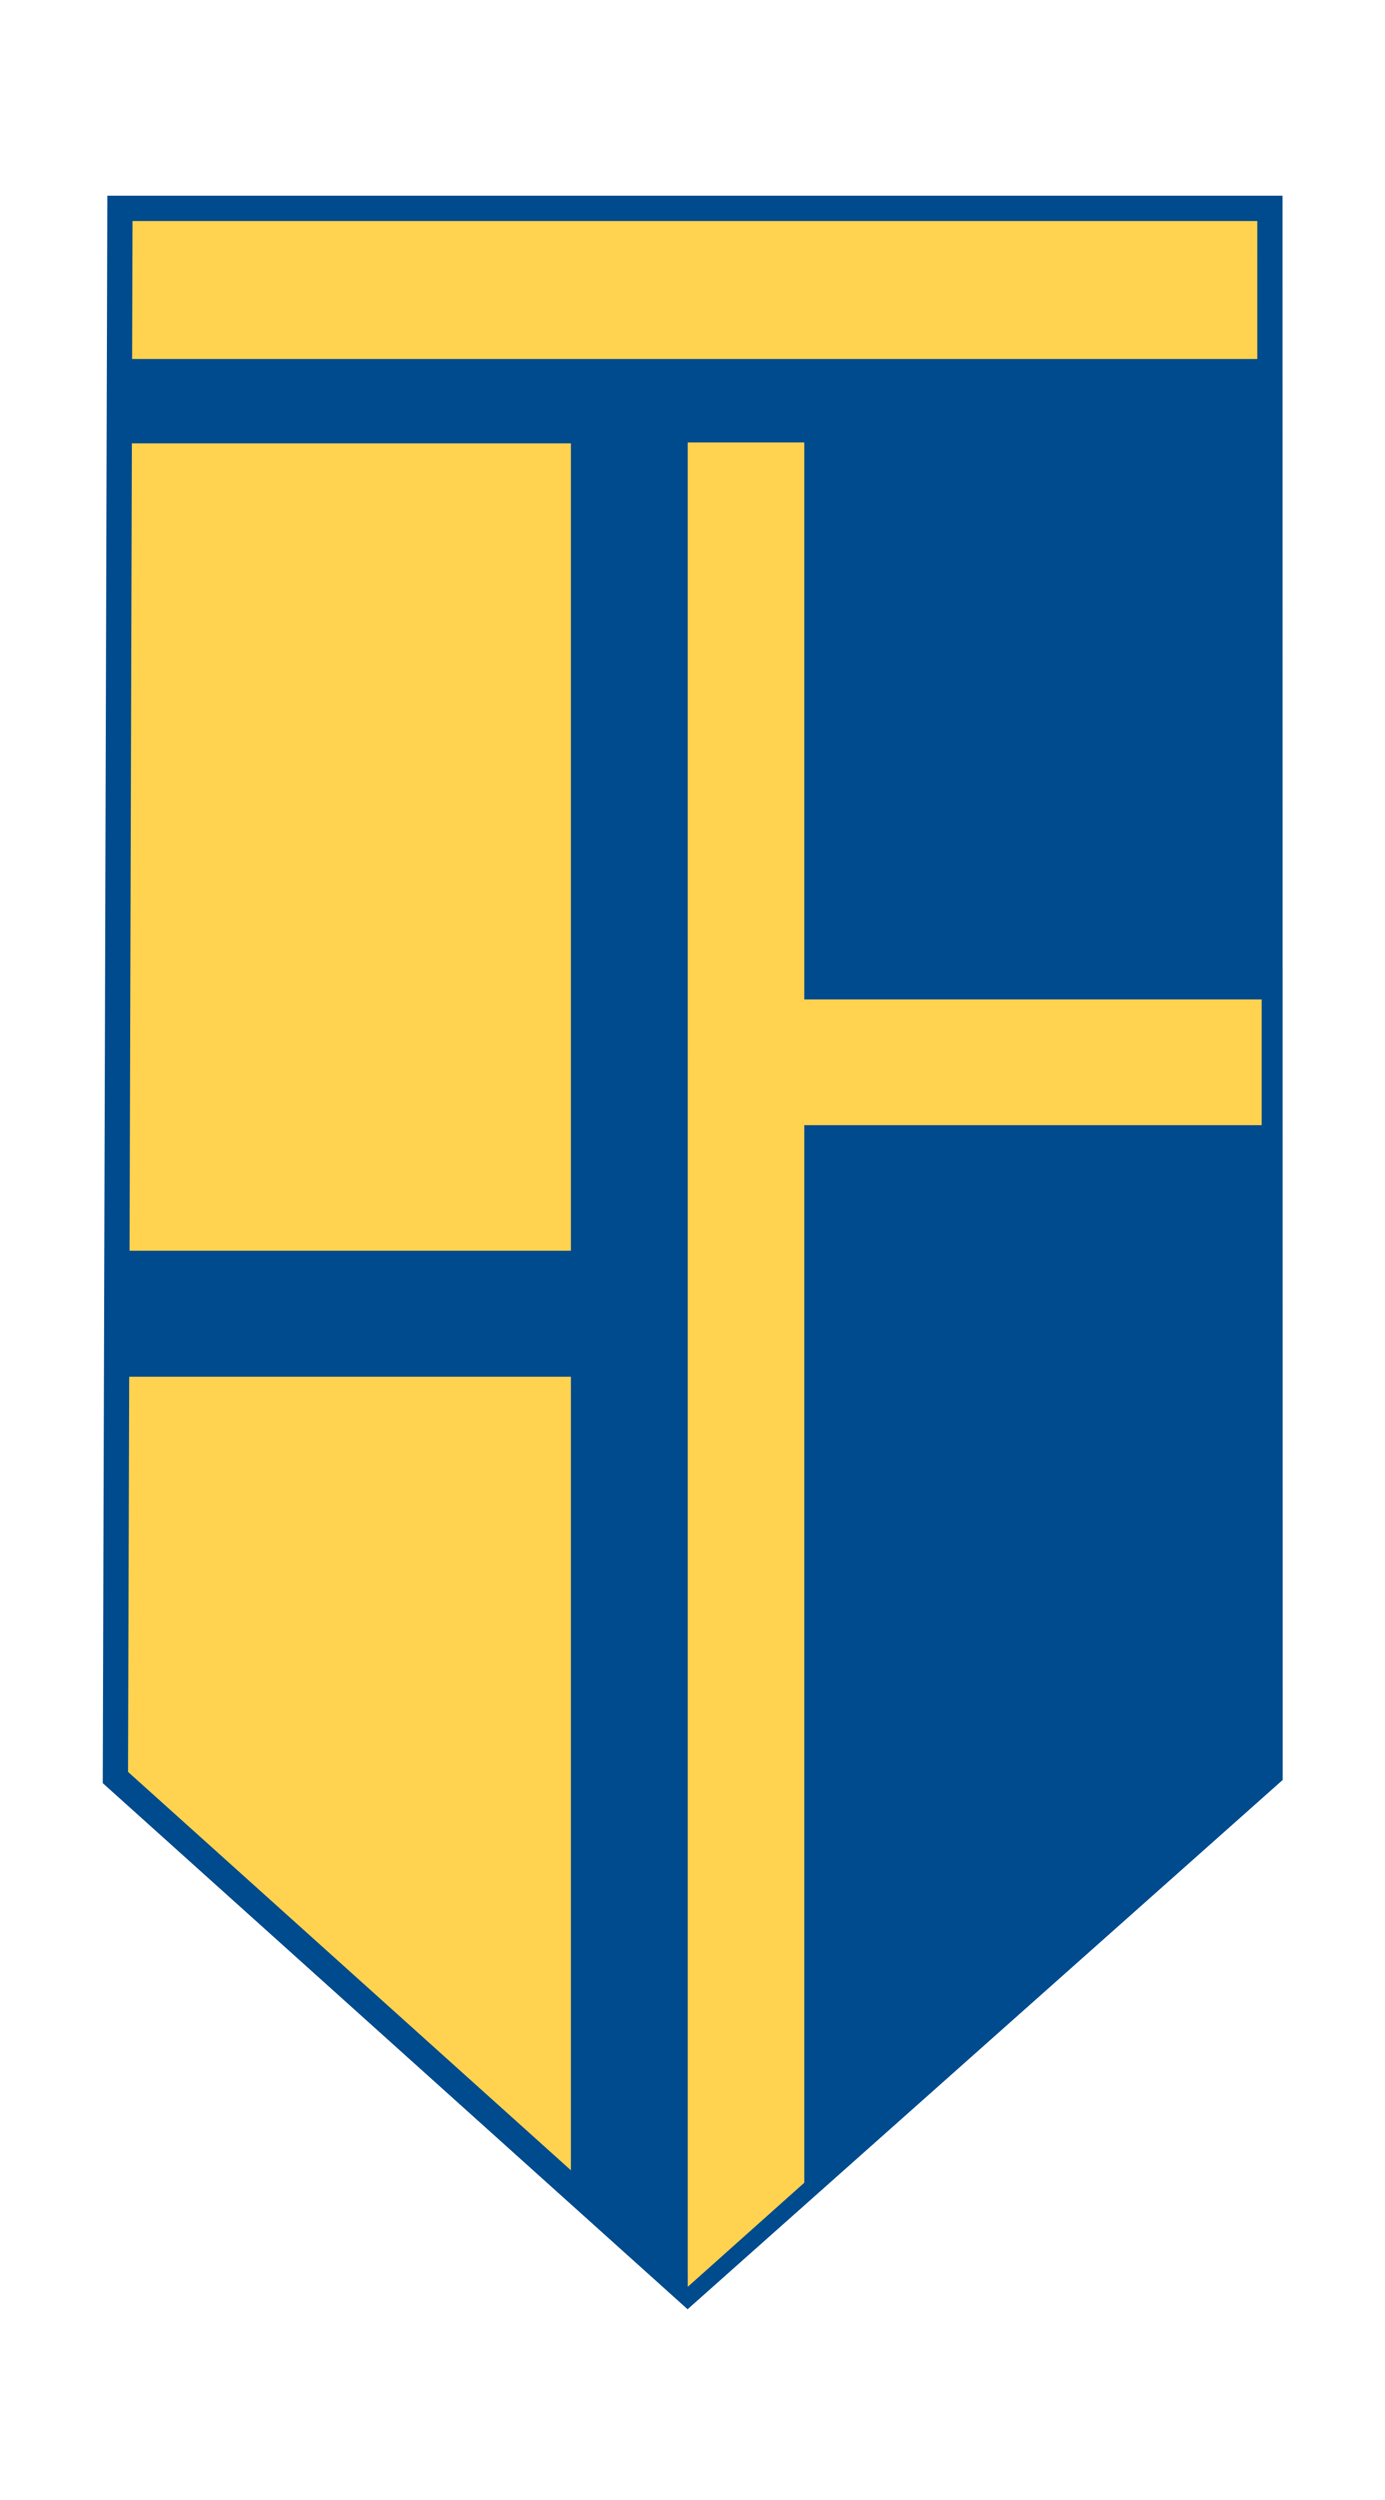 <?xml version="1.0" encoding="UTF-8" standalone="no"?>
<!-- Created with Inkscape (http://www.inkscape.org/) -->

<svg
   xmlns:dc="http://purl.org/dc/elements/1.1/"
   xmlns:cc="http://creativecommons.org/ns#"
   xmlns:rdf="http://www.w3.org/1999/02/22-rdf-syntax-ns#"
   xmlns:svg="http://www.w3.org/2000/svg"
   xmlns="http://www.w3.org/2000/svg"
   xmlns:sodipodi="http://sodipodi.sourceforge.net/DTD/sodipodi-0.dtd"
   xmlns:inkscape="http://www.inkscape.org/namespaces/inkscape"
   width="79.37"
   height="143.199"
   viewBox="0 0 79.37 143.199"
   id="svg2"
   version="1.1"
   inkscape:version="0.92.2 (5c3e80d, 2017-08-06)"
   sodipodi:docname="pelli_full.svg">
  <defs
     id="defs4">
    <filter
       style="color-interpolation-filters:sRGB"
       inkscape:label="Drop Shadow"
       id="filter726">
      <feFlood
         flood-opacity="1"
         flood-color="rgb(0,0,0)"
         result="flood"
         id="feFlood716" />
      <feComposite
         in="flood"
         in2="SourceGraphic"
         operator="in"
         result="composite1"
         id="feComposite718" />
      <feGaussianBlur
         in="composite1"
         stdDeviation="2"
         result="blur"
         id="feGaussianBlur720" />
      <feOffset
         dx="2.77556e-017"
         dy="1.38778e-016"
         result="offset"
         id="feOffset722" />
      <feComposite
         in="SourceGraphic"
         in2="offset"
         operator="over"
         result="fbSourceGraphic"
         id="feComposite724" />
      <feColorMatrix
         result="fbSourceGraphicAlpha"
         in="fbSourceGraphic"
         values="0 0 0 -1 0 0 0 0 -1 0 0 0 0 -1 0 0 0 0 1 0"
         id="feColorMatrix728" />
      <feFlood
         id="feFlood730"
         flood-opacity="1"
         flood-color="rgb(0,0,0)"
         result="flood"
         in="fbSourceGraphic" />
      <feComposite
         in2="fbSourceGraphic"
         id="feComposite732"
         in="flood"
         operator="in"
         result="composite1" />
      <feGaussianBlur
         id="feGaussianBlur734"
         in="composite1"
         stdDeviation="2"
         result="blur" />
      <feOffset
         id="feOffset736"
         dx="2.77556e-017"
         dy="1.38778e-016"
         result="offset" />
      <feComposite
         in2="offset"
         id="feComposite738"
         in="fbSourceGraphic"
         operator="over"
         result="composite2" />
    </filter>
  </defs>
  <sodipodi:namedview
     id="base"
     pagecolor="#ffffff"
     bordercolor="#666666"
     borderopacity="1.0"
     inkscape:pageopacity="0.0"
     inkscape:pageshadow="2"
     inkscape:zoom="2.8284271"
     inkscape:cx="28.556171"
     inkscape:cy="75.278643"
     inkscape:document-units="px"
     inkscape:current-layer="layer2"
     showgrid="false"
     units="px"
     inkscape:window-width="1920"
     inkscape:window-height="1017"
     inkscape:window-x="1432"
     inkscape:window-y="-8"
     inkscape:window-maximized="1"
     inkscape:snap-others="false"
     inkscape:snap-nodes="false"
     inkscape:measure-start="188.5,191"
     inkscape:measure-end="87,212.25"
     inkscape:snap-bbox="false" />
  <g
     inkscape:label="Layer 1"
     inkscape:groupmode="layer"
     id="layer1"
     transform="translate(5.89,-915.653)" />
  <g
     inkscape:groupmode="layer"
     id="layer2"
     inkscape:label="Layer 2"
     transform="translate(5.89,-263.291)">
    <g
       id="g4578"
       transform="matrix(0.959,0,0,0.96,0.244,274.742)"
       style="filter:url(#filter726)">
      <g
         transform="translate(0,-926.862)"
         id="layer1-3"
         inkscape:label="Layer 1" />
      <g
         transform="translate(0,-274.5)"
         inkscape:label="Layer 2"
         id="layer2-6">
        <g
           transform="translate(81.848,-5.301)"
           id="g4202">
          <path
             style="fill:#ffd24f;fill-opacity:1;fill-rule:evenodd;stroke:#004b8d;stroke-width:1.509;stroke-linecap:butt;stroke-linejoin:miter;stroke-miterlimit:4;stroke-dasharray:none;stroke-opacity:1"
             d="m -81.077,280.304 h 68.717 l 0.011,93.421 -34.804,30.906 -34.195,-30.712 z"
             id="path4201"
             inkscape:connector-curvature="0"
             sodipodi:nodetypes="cccccc" />
          <rect
             style="fill:#004b8d;fill-opacity:1;stroke:none;stroke-width:0.76;stroke-miterlimit:4;stroke-dasharray:none;stroke-opacity:1"
             id="rect859"
             width="68.446"
             height="5.033"
             x="-80.961"
             y="289.29" />
          <path
             style="fill:#004b8d;fill-opacity:1;stroke:none;stroke-width:1px;stroke-linecap:butt;stroke-linejoin:miter;stroke-opacity:1"
             d="m -12.51,290.428 v 83.535 l -34.643,30.379 V 290.407 c 0,0 34.688,0.021 34.609,0.021 z"
             id="path861"
             inkscape:connector-curvature="0"
             sodipodi:nodetypes="ccccsc" />
          <rect
             style="opacity:1;fill:#ffd24f;fill-opacity:1;fill-rule:nonzero;stroke:none;stroke-width:0;stroke-linecap:butt;stroke-linejoin:bevel;stroke-miterlimit:4;stroke-dasharray:none;stroke-opacity:1"
             id="rect4151"
             width="29"
             height="7.5"
             x="-41.851"
             y="327.5" />
          <g
             id="g4230">
            <path
               sodipodi:nodetypes="ccccc"
               inkscape:connector-curvature="0"
               id="path4196"
               d="m -40.183,294.27 v 103.825 l -6.97,6.215 -0.002,-110.04 z"
               style="fill:#ffd24f;fill-opacity:1;fill-rule:evenodd;stroke:none;stroke-width:1px;stroke-linecap:butt;stroke-linejoin:miter;stroke-opacity:1" />
            <path
               style="fill:#004b8d;fill-opacity:1;fill-rule:evenodd;stroke:none;stroke-width:1px;stroke-linecap:butt;stroke-linejoin:miter;stroke-opacity:1"
               d="m -54.129,294.184 v 103.863 l 6.978,6.263 V 294.184 Z"
               id="path4198"
               inkscape:connector-curvature="0"
               sodipodi:nodetypes="ccccc" />
          </g>
          <rect
             y="342.492"
             x="-81.042"
             height="7.517"
             width="30.273"
             id="rect4200"
             style="opacity:1;fill:#004b8d;fill-opacity:1;fill-rule:nonzero;stroke:none;stroke-width:0;stroke-linecap:butt;stroke-linejoin:bevel;stroke-miterlimit:4;stroke-dasharray:none;stroke-opacity:1" />
        </g>
      </g>
    </g>
  </g>
</svg>
